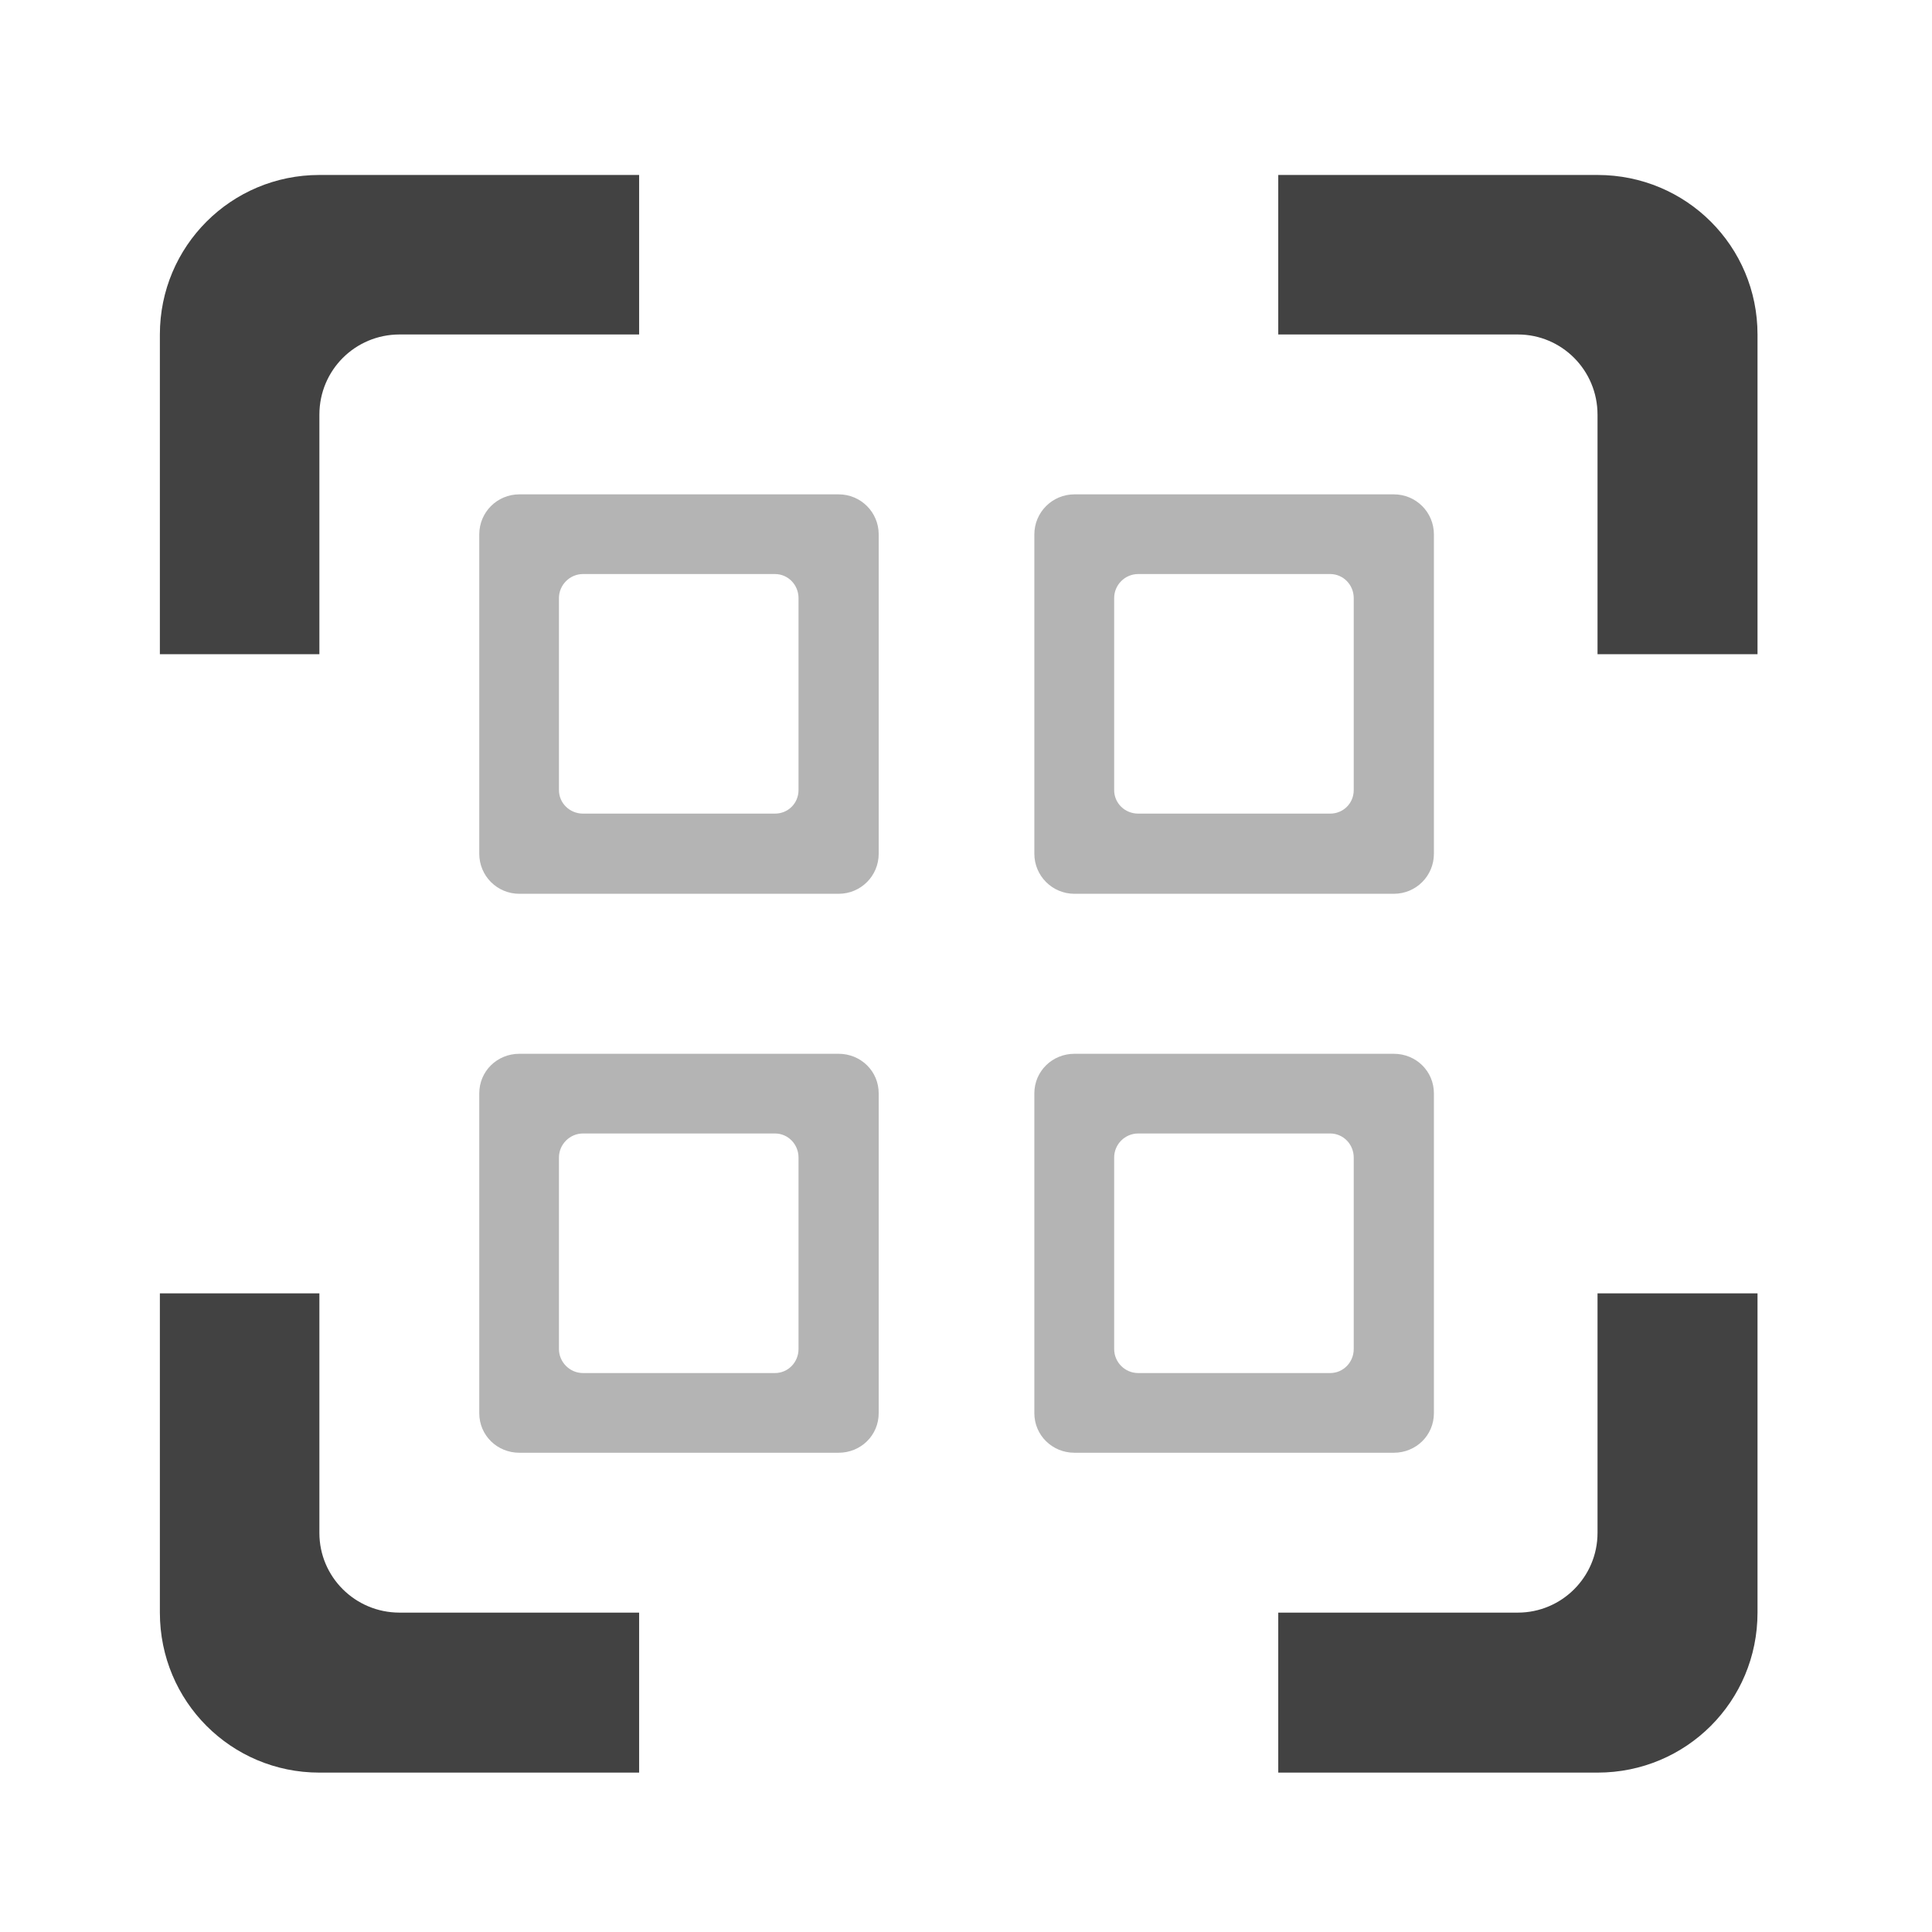 
<svg xmlns="http://www.w3.org/2000/svg" xmlns:xlink="http://www.w3.org/1999/xlink" width="16px" height="16px" viewBox="0 0 16 16" version="1.1">
<g id="surface1">
<path style=" stroke:none;fill-rule:nonzero;fill:rgb(25.882%,25.882%,25.882%);fill-opacity:0.392;" d="M 4.301 4.094 C 4.117 4.094 3.969 4.242 3.969 4.426 L 3.969 7.07 C 3.969 7.254 4.117 7.402 4.301 7.402 L 6.945 7.402 C 7.129 7.402 7.277 7.254 7.277 7.07 L 7.277 4.426 C 7.277 4.242 7.129 4.094 6.945 4.094 Z M 4.828 4.754 L 6.418 4.754 C 6.527 4.754 6.613 4.844 6.613 4.953 L 6.613 6.543 C 6.613 6.652 6.527 6.738 6.418 6.738 L 4.828 6.738 C 4.719 6.738 4.629 6.652 4.629 6.543 L 4.629 4.953 C 4.629 4.844 4.719 4.754 4.828 4.754 Z M 4.828 4.754 "/>
<path style=" stroke:none;fill-rule:nonzero;fill:rgb(25.882%,25.882%,25.882%);fill-opacity:0.392;" d="M 8.898 4.094 C 8.715 4.094 8.566 4.242 8.566 4.426 L 8.566 7.07 C 8.566 7.254 8.715 7.402 8.898 7.402 L 11.543 7.402 C 11.727 7.402 11.875 7.254 11.875 7.07 L 11.875 4.426 C 11.875 4.242 11.727 4.094 11.543 4.094 Z M 9.426 4.754 L 11.016 4.754 C 11.125 4.754 11.211 4.844 11.211 4.953 L 11.211 6.543 C 11.211 6.652 11.125 6.738 11.016 6.738 L 9.426 6.738 C 9.316 6.738 9.227 6.652 9.227 6.543 L 9.227 4.953 C 9.227 4.844 9.316 4.754 9.426 4.754 Z M 9.426 4.754 "/>
<path style=" stroke:none;fill-rule:nonzero;fill:rgb(25.882%,25.882%,25.882%);fill-opacity:0.392;" d="M 4.301 8.727 C 4.117 8.727 3.969 8.871 3.969 9.055 L 3.969 11.703 C 3.969 11.887 4.117 12.031 4.301 12.031 L 6.945 12.031 C 7.129 12.031 7.277 11.887 7.277 11.703 L 7.277 9.055 C 7.277 8.871 7.129 8.727 6.945 8.727 Z M 4.828 9.387 L 6.418 9.387 C 6.527 9.387 6.613 9.477 6.613 9.586 L 6.613 11.172 C 6.613 11.281 6.527 11.371 6.418 11.371 L 4.828 11.371 C 4.719 11.371 4.629 11.281 4.629 11.172 L 4.629 9.586 C 4.629 9.477 4.719 9.387 4.828 9.387 Z M 4.828 9.387 "/>
<path style=" stroke:none;fill-rule:nonzero;fill:rgb(25.882%,25.882%,25.882%);fill-opacity:0.392;" d="M 8.898 8.727 C 8.715 8.727 8.566 8.871 8.566 9.055 L 8.566 11.703 C 8.566 11.887 8.715 12.031 8.898 12.031 L 11.543 12.031 C 11.727 12.031 11.875 11.887 11.875 11.703 L 11.875 9.055 C 11.875 8.871 11.727 8.727 11.543 8.727 Z M 9.426 9.387 L 11.016 9.387 C 11.125 9.387 11.211 9.477 11.211 9.586 L 11.211 11.172 C 11.211 11.281 11.125 11.371 11.016 11.371 L 9.426 11.371 C 9.316 11.371 9.227 11.281 9.227 11.172 L 9.227 9.586 C 9.227 9.477 9.316 9.387 9.426 9.387 Z M 9.426 9.387 "/>
     <defs>
  <style id="current-color-scheme" type="text/css">
   .ColorScheme-Text { color:#424242; } .ColorScheme-Highlight { color:#eeeeee; }
  </style>
 </defs>
<path style="fill:currentColor" class="ColorScheme-Text" d="M 2.645 1.449 C 1.914 1.449 1.324 2.039 1.324 2.77 L 1.324 5.418 L 2.645 5.418 L 2.645 3.434 C 2.645 3.066 2.941 2.77 3.309 2.77 L 5.293 2.77 L 5.293 1.449 Z M 10.586 1.449 L 10.586 2.77 L 12.57 2.77 C 12.934 2.77 13.23 3.066 13.23 3.434 L 13.23 5.418 L 14.555 5.418 L 14.555 2.77 C 14.555 2.039 13.965 1.449 13.23 1.449 Z M 1.324 10.711 L 1.324 13.355 C 1.324 14.09 1.914 14.68 2.645 14.68 L 5.293 14.68 L 5.293 13.355 L 3.309 13.355 C 2.941 13.355 2.645 13.059 2.645 12.695 L 2.645 10.711 Z M 13.23 10.711 L 13.23 12.695 C 13.23 13.059 12.934 13.355 12.57 13.355 L 10.586 13.355 L 10.586 14.68 L 13.23 14.68 C 13.965 14.68 14.555 14.09 14.555 13.355 L 14.555 10.711 Z M 13.23 10.711 "/>
</g>
</svg>
